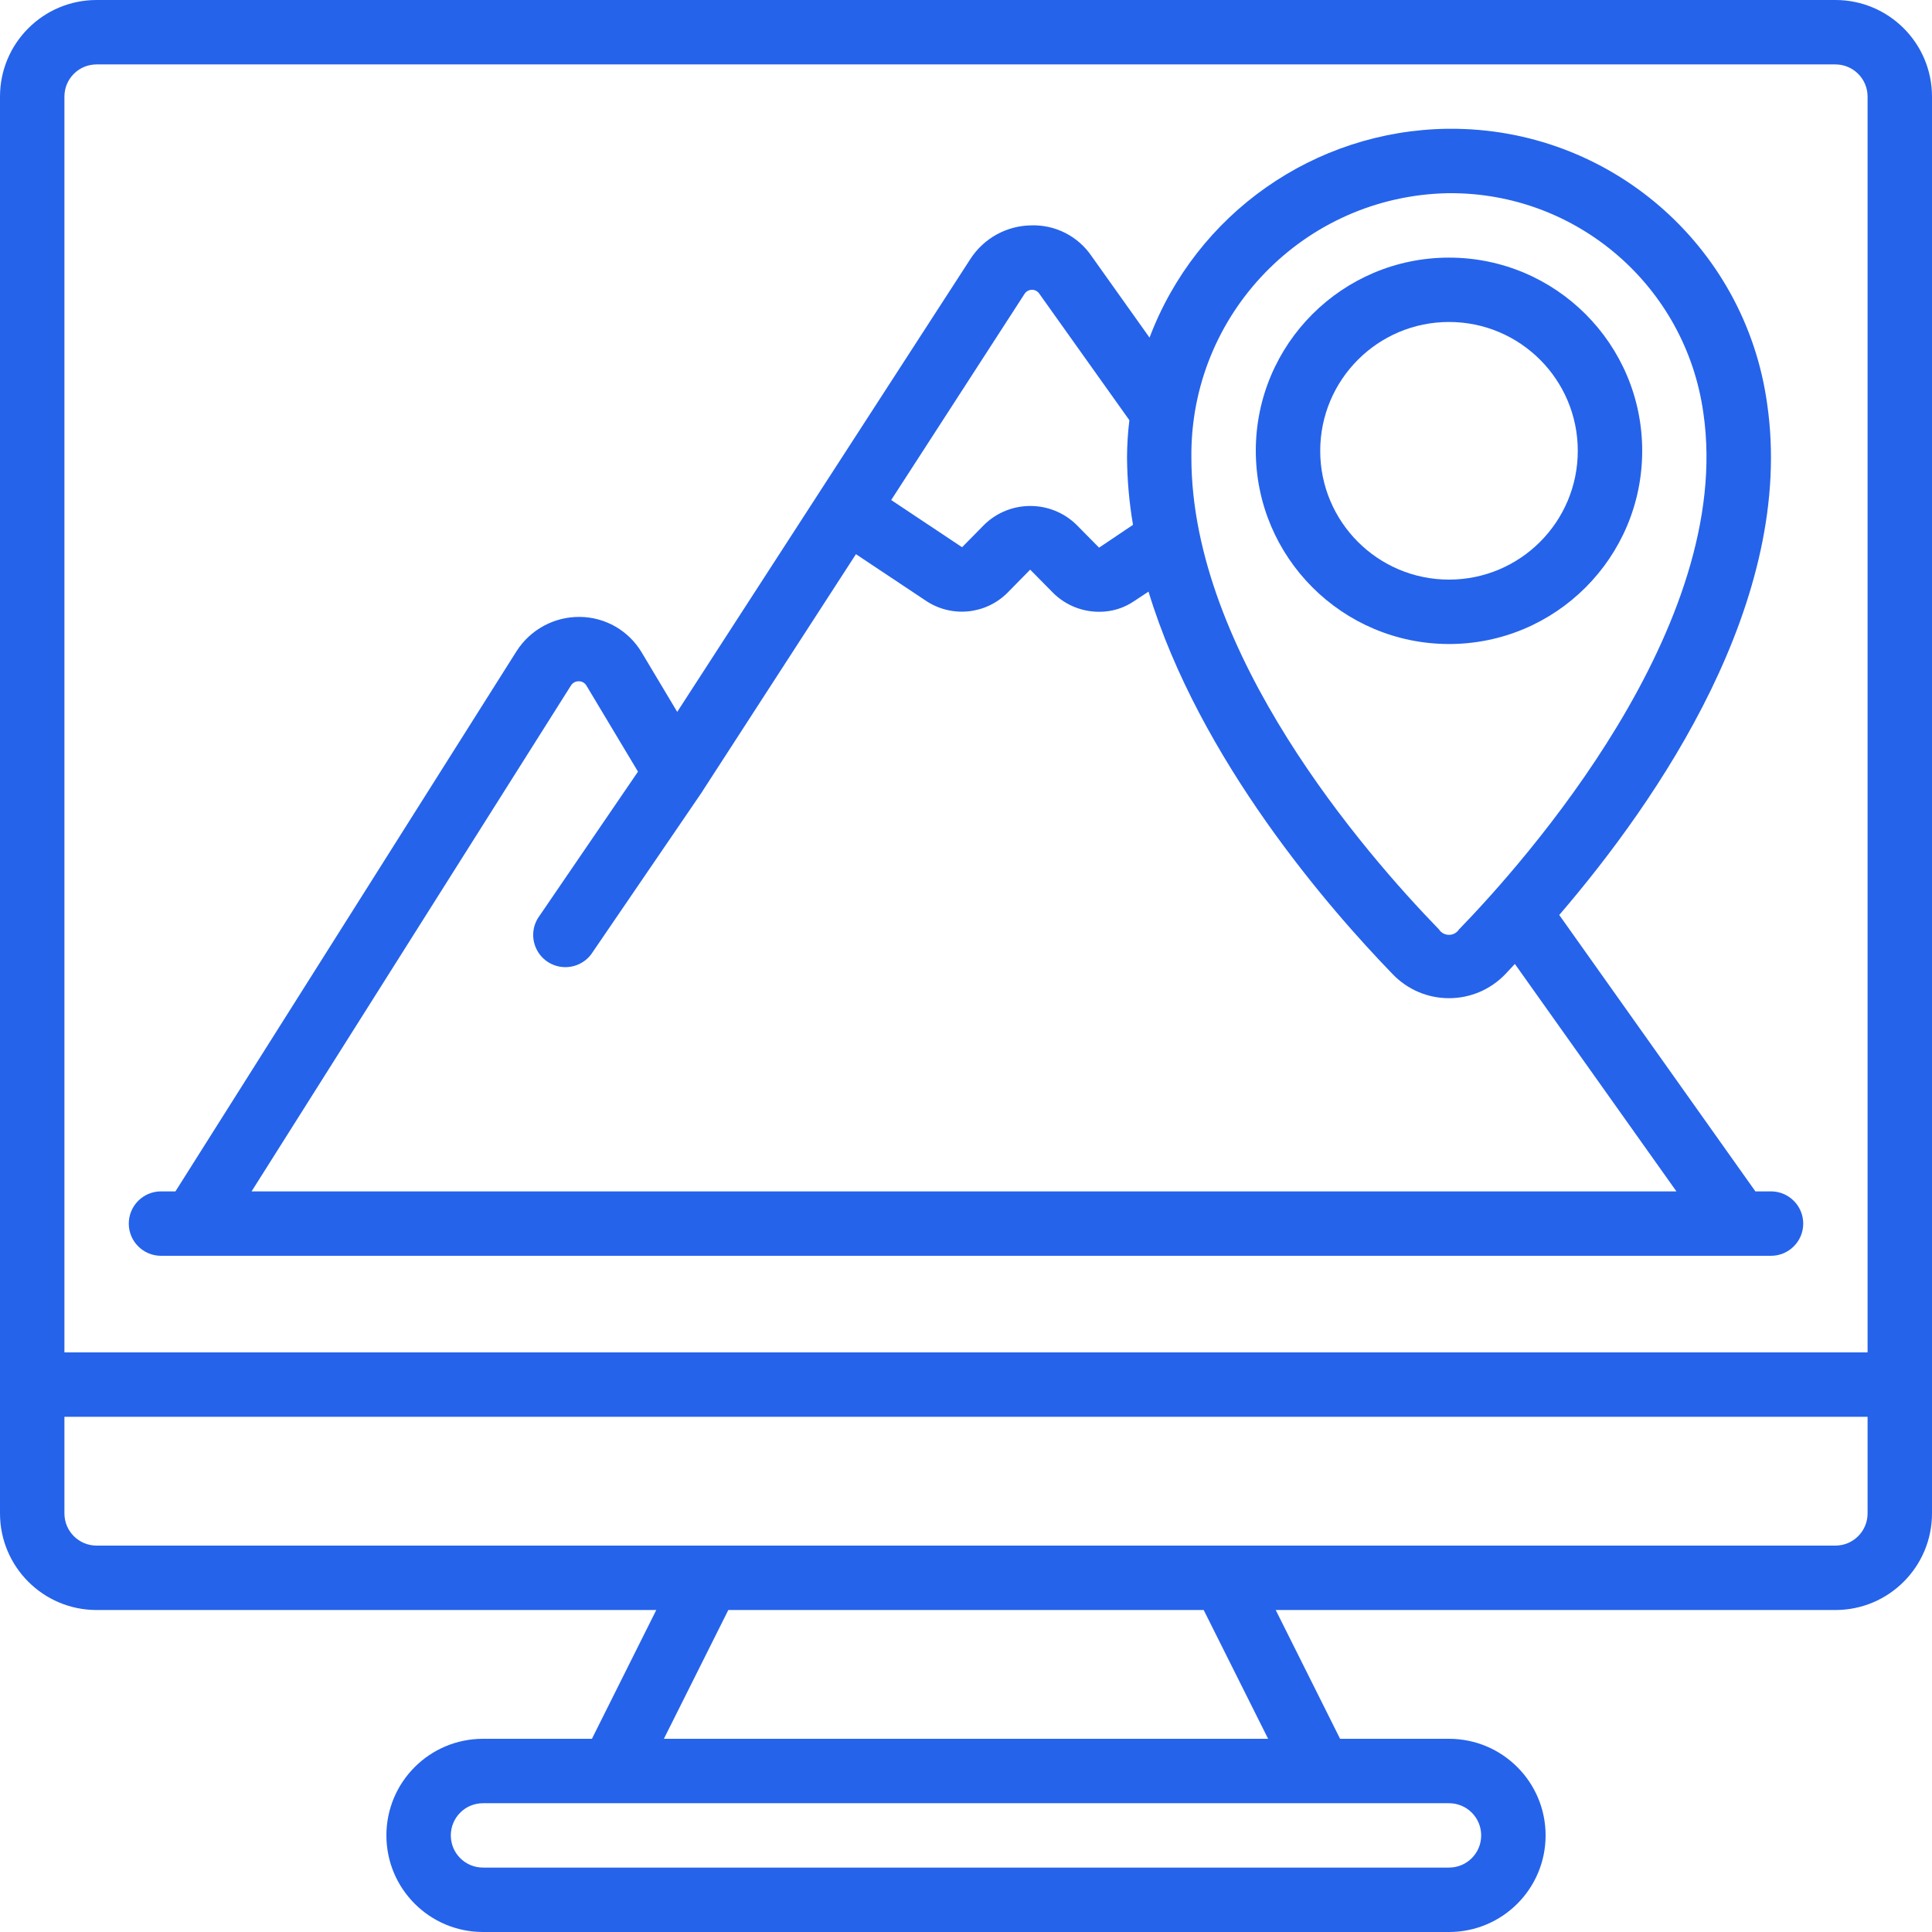 <svg width="32" height="32" viewBox="0 0 32 32" fill="none" xmlns="http://www.w3.org/2000/svg">
<path d="M30.4 0H1.6C0.716 0 0 0.716 0 1.6V25.067C0 25.95 0.716 26.667 1.6 26.667H10.87L9.804 28.8H8C7.116 28.8 6.4 29.516 6.4 30.4C6.4 31.284 7.116 32 8 32H24C24.884 32 25.6 31.284 25.6 30.4C25.6 29.516 24.884 28.8 24 28.8H22.196L21.13 26.667H30.4C31.284 26.667 32 25.95 32 25.067V1.6C32 0.716 31.284 0 30.4 0V0ZM1.6 1.067H30.4C30.695 1.067 30.933 1.306 30.933 1.6V22.4H1.067V1.6C1.067 1.305 1.305 1.067 1.6 1.067V1.067ZM24.533 30.4C24.533 30.695 24.295 30.933 24 30.933H8C7.705 30.933 7.467 30.695 7.467 30.4C7.467 30.105 7.705 29.867 8 29.867H24C24.295 29.867 24.533 30.105 24.533 30.4ZM21.004 28.8H10.996L12.063 26.667H19.937L21.004 28.8ZM30.4 25.6H1.6C1.305 25.6 1.067 25.361 1.067 25.067V23.467H30.933V25.067C30.933 25.361 30.695 25.6 30.4 25.6Z" fill="#2563EB"/>
<path d="M2.667 20.8H29.333C29.628 20.8 29.867 20.561 29.867 20.267C29.867 19.972 29.628 19.733 29.333 19.733H29.075L25.826 15.155C27.467 13.244 29.744 9.934 29.269 6.685C28.904 4.06 26.65 2.113 24 2.133H23.968C21.771 2.165 19.817 3.536 19.04 5.592L18.084 4.248C17.859 3.913 17.477 3.718 17.074 3.733C16.67 3.74 16.296 3.947 16.075 4.286L11.217 11.791L10.63 10.809C10.415 10.446 10.026 10.222 9.605 10.218C9.182 10.213 8.787 10.426 8.558 10.782L2.906 19.733H2.667C2.372 19.733 2.133 19.972 2.133 20.267C2.133 20.561 2.372 20.8 2.667 20.8V20.8ZM23.977 3.2H24C26.118 3.185 27.92 4.741 28.213 6.839C28.73 10.374 25.246 14.281 24.166 15.394C24.129 15.45 24.067 15.484 24 15.484C23.933 15.484 23.87 15.45 23.834 15.394C22.601 14.124 19.733 10.819 19.733 7.577C19.709 5.201 21.602 3.249 23.977 3.2ZM16.97 4.867C16.996 4.826 17.042 4.8 17.092 4.8C17.14 4.799 17.186 4.823 17.213 4.863L18.706 6.96C18.681 7.165 18.668 7.37 18.667 7.577C18.67 7.951 18.703 8.324 18.766 8.693L18.204 9.071L17.823 8.685C17.399 8.279 16.732 8.279 16.308 8.685L15.935 9.064L14.761 8.282L16.97 4.867ZM9.457 11.354C9.485 11.309 9.533 11.283 9.586 11.284C9.638 11.283 9.687 11.311 9.714 11.357L10.567 12.781L8.938 15.166C8.82 15.323 8.798 15.532 8.881 15.71C8.963 15.888 9.136 16.006 9.332 16.018C9.528 16.03 9.714 15.934 9.818 15.768L11.639 13.101V13.096L11.645 13.089L14.177 9.179L15.331 9.947C15.755 10.234 16.323 10.181 16.686 9.819L17.063 9.435L17.45 9.827C17.652 10.024 17.924 10.134 18.206 10.133C18.415 10.134 18.618 10.072 18.79 9.953L19.023 9.799C19.869 12.586 22.019 15.055 23.069 16.137C23.312 16.39 23.648 16.534 24 16.533C24.351 16.534 24.688 16.39 24.931 16.137C24.981 16.083 25.038 16.024 25.091 15.966L27.767 19.733H4.167L9.457 11.354Z" fill="#2563EB"/>
<path d="M24 10.667C25.767 10.667 27.2 9.234 27.2 7.467C27.2 5.699 25.767 4.267 24 4.267C22.233 4.267 20.8 5.699 20.8 7.467C20.802 9.233 22.233 10.665 24 10.667ZM24 5.333C25.178 5.333 26.133 6.288 26.133 7.467C26.133 8.645 25.178 9.6 24 9.6C22.822 9.6 21.867 8.645 21.867 7.467C21.867 6.289 22.822 5.333 24 5.333V5.333Z" fill="#2563EB"/>
</svg>
